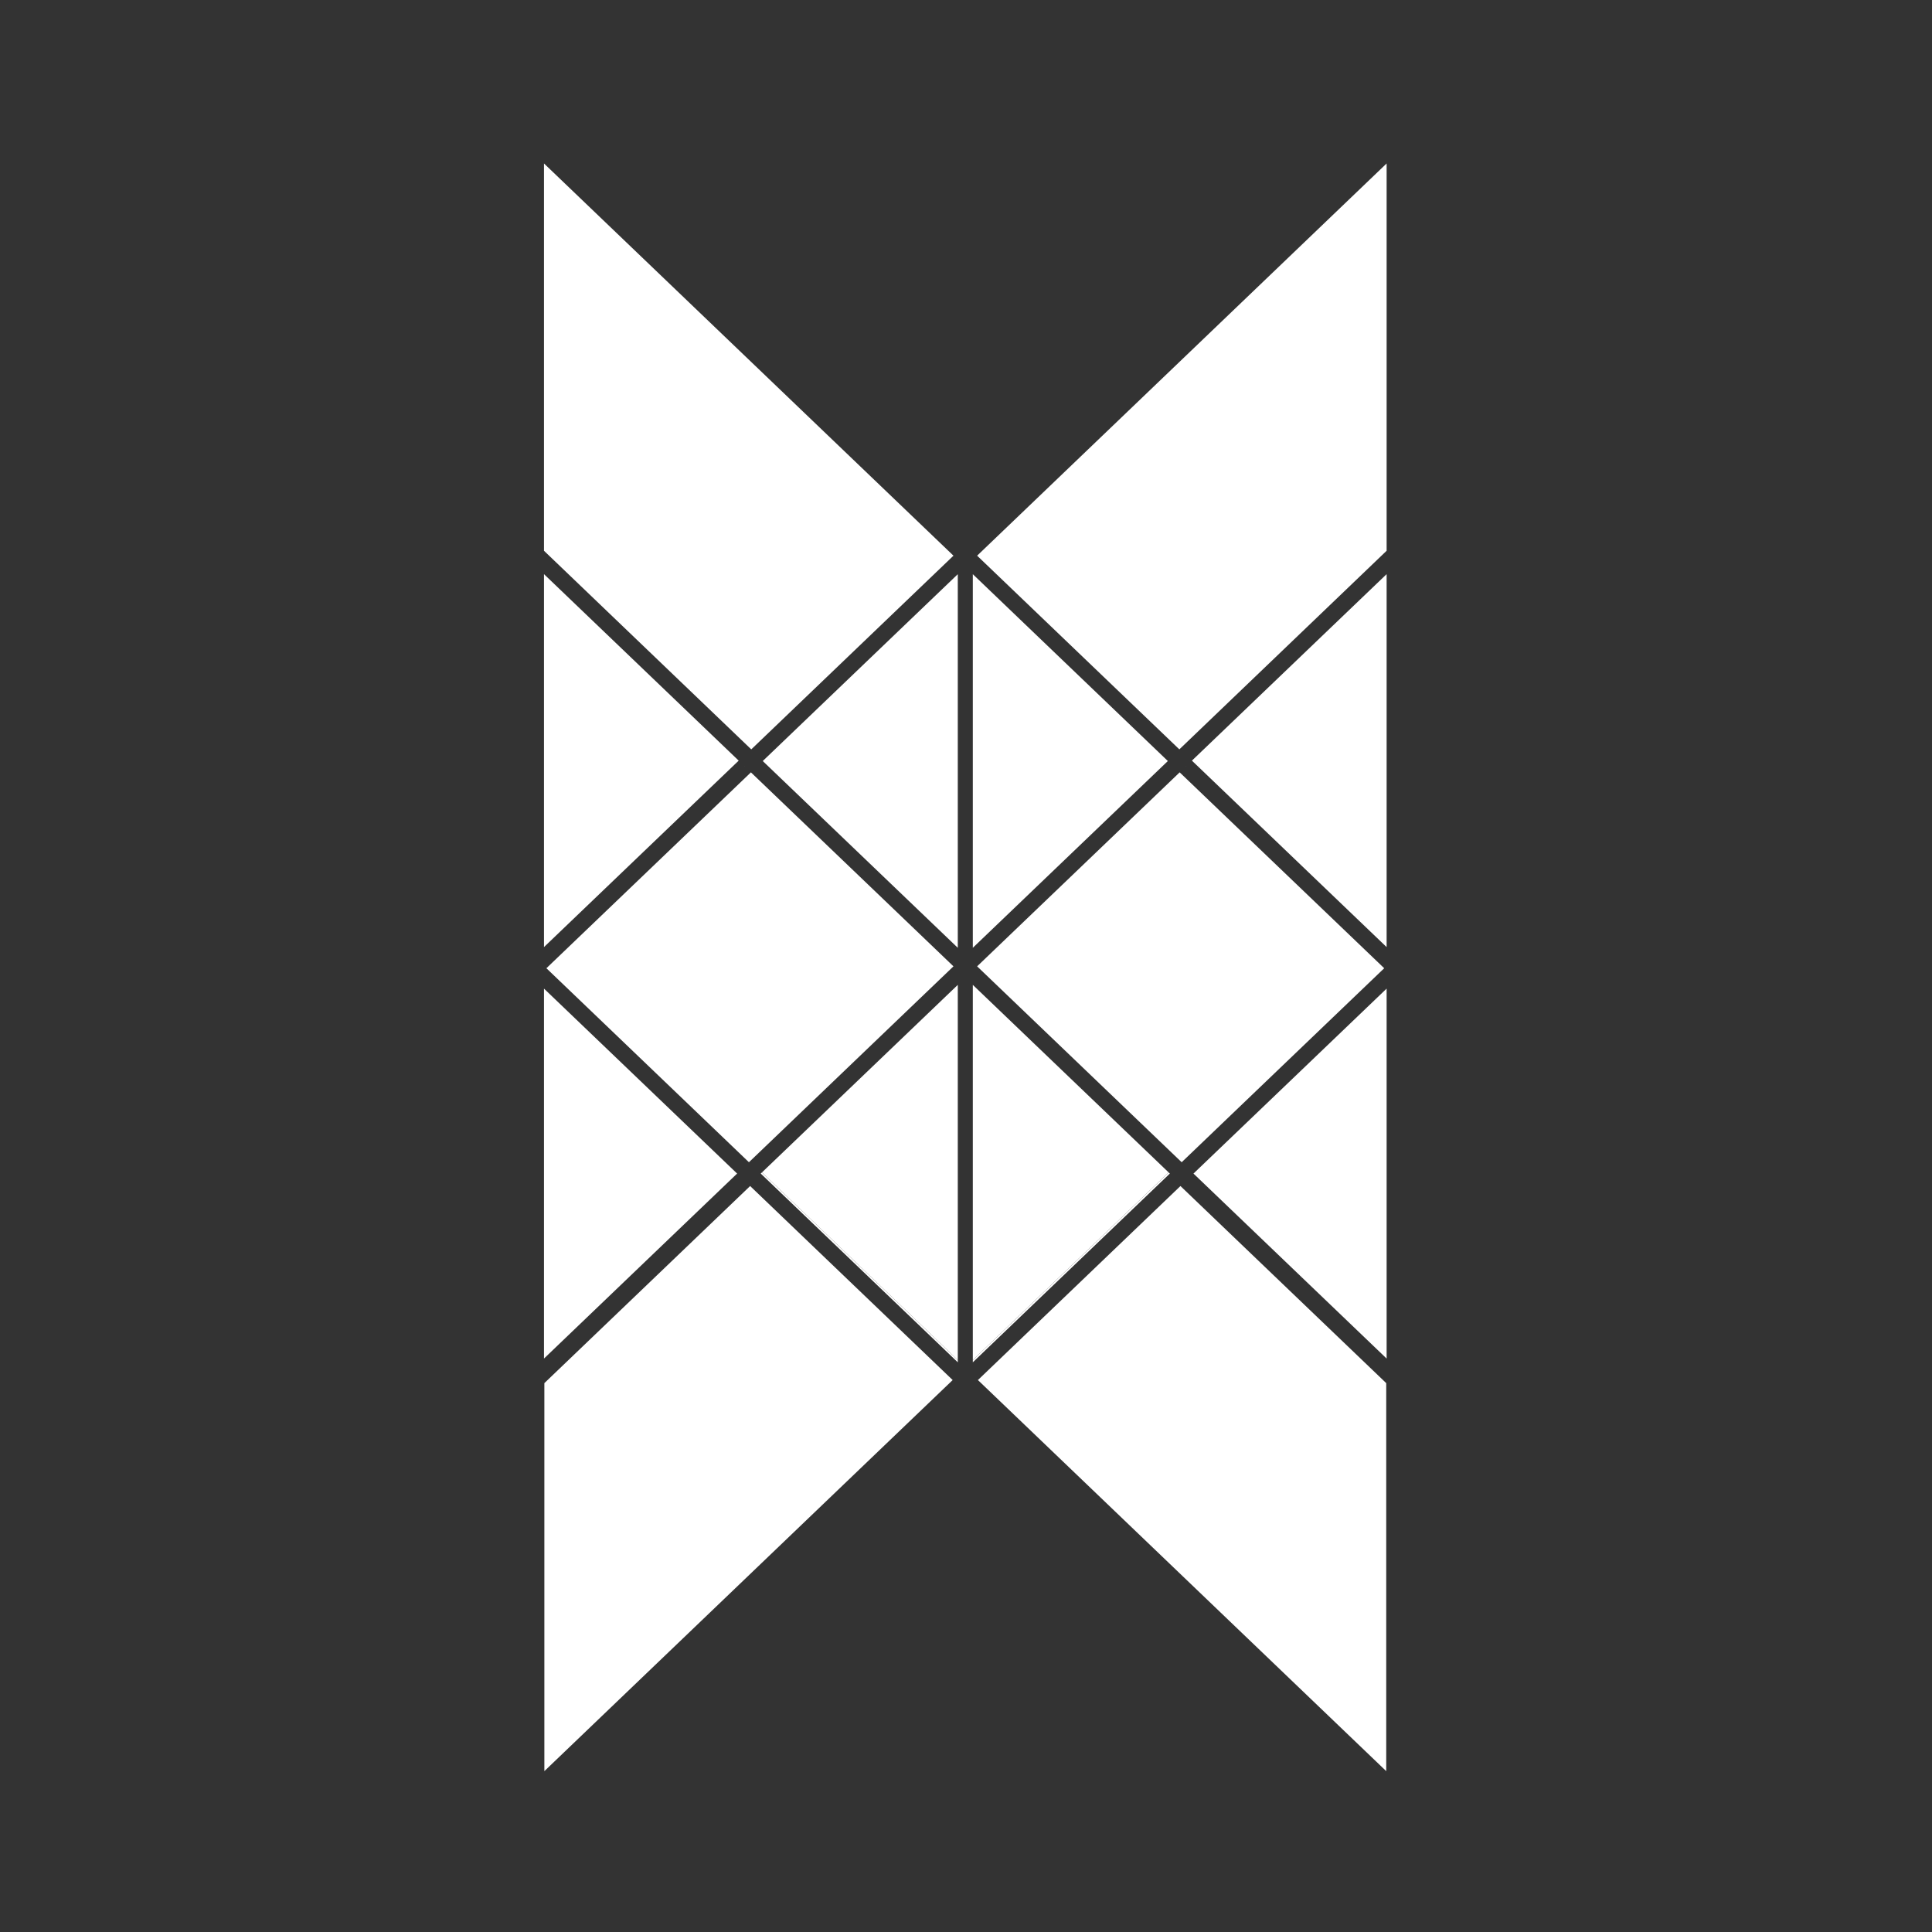 <?xml version="1.0" encoding="utf-8"?>
<!-- Generator: Adobe Illustrator 27.6.1, SVG Export Plug-In . SVG Version: 6.00 Build 0)  -->
<svg version="1.1" id="Layer_1" xmlns="http://www.w3.org/2000/svg" xmlns:xlink="http://www.w3.org/1999/xlink" x="0px" y="0px"
	 viewBox="0 0 1080 1080" style="enable-background:new 0 0 1080 1080;" xml:space="preserve">
<rect x="0" y="0" width="1080" height="1080" fill="#333333" stroke="none"/>
<style type="text/css">
	.st0{fill:#FFFFFF;}
</style>
<g>
	<g id="XMLID_00000140721988767308382290000001920901516591666845_">
		<g>
			<polygon class="st0" points="535.41,760.28 535.41,761.54 425.26,656.03 425.94,655.39 			"/>
			<polygon class="st0" points="535.41,550.55 535.41,760.28 425.94,655.39 			"/>
			<polygon class="st0" points="535.41,320.98 535.41,529.83 426.38,425.42 			"/>
			<polygon class="st0" points="532.99,310.63 419.96,418.9 304.09,307.88 304.09,91.38 			"/>
			<polygon class="st0" points="532.99,540.19 418.66,649.7 305.44,541.25 419.77,431.75 			"/>
			<polygon class="st0" points="532.55,771.46 304.3,990.08 304.3,773.18 419.33,663 			"/>
			<polygon class="st0" points="416.24,428.35 416.46,428.58 416.22,428.36 			"/>
			<polygon class="st0" points="412.93,425.2 304.09,529.43 304.09,320.95 			"/>
			<polygon class="st0" points="412.05,656.03 304.09,759.44 304.09,552.64 			"/>
		</g>
		<g>
		</g>
	</g>
	<g id="XMLID_00000049193745360091167180000009799506139523892358_">
		<g>
			<polygon class="st0" points="543.81,760.28 543.81,761.54 653.95,656.03 653.27,655.39 			"/>
			<polygon class="st0" points="543.81,550.55 543.81,760.28 653.27,655.39 			"/>
			<polygon class="st0" points="543.81,320.98 543.81,529.83 652.84,425.42 			"/>
			<polygon class="st0" points="546.22,310.63 659.26,418.9 775.13,307.88 775.13,91.38 			"/>
			<polygon class="st0" points="546.22,540.19 660.56,649.7 773.78,541.25 659.44,431.75 			"/>
			<polygon class="st0" points="546.66,771.46 774.91,990.08 774.91,773.18 659.88,663 			"/>
			<polygon class="st0" points="662.97,428.35 662.75,428.58 662.99,428.36 			"/>
			<polygon class="st0" points="666.29,425.2 775.13,529.43 775.13,320.95 			"/>
			<polygon class="st0" points="667.16,656.03 775.13,759.44 775.13,552.64 			"/>
		</g>
		<g>
		</g>
	</g>
</g>
</svg>
